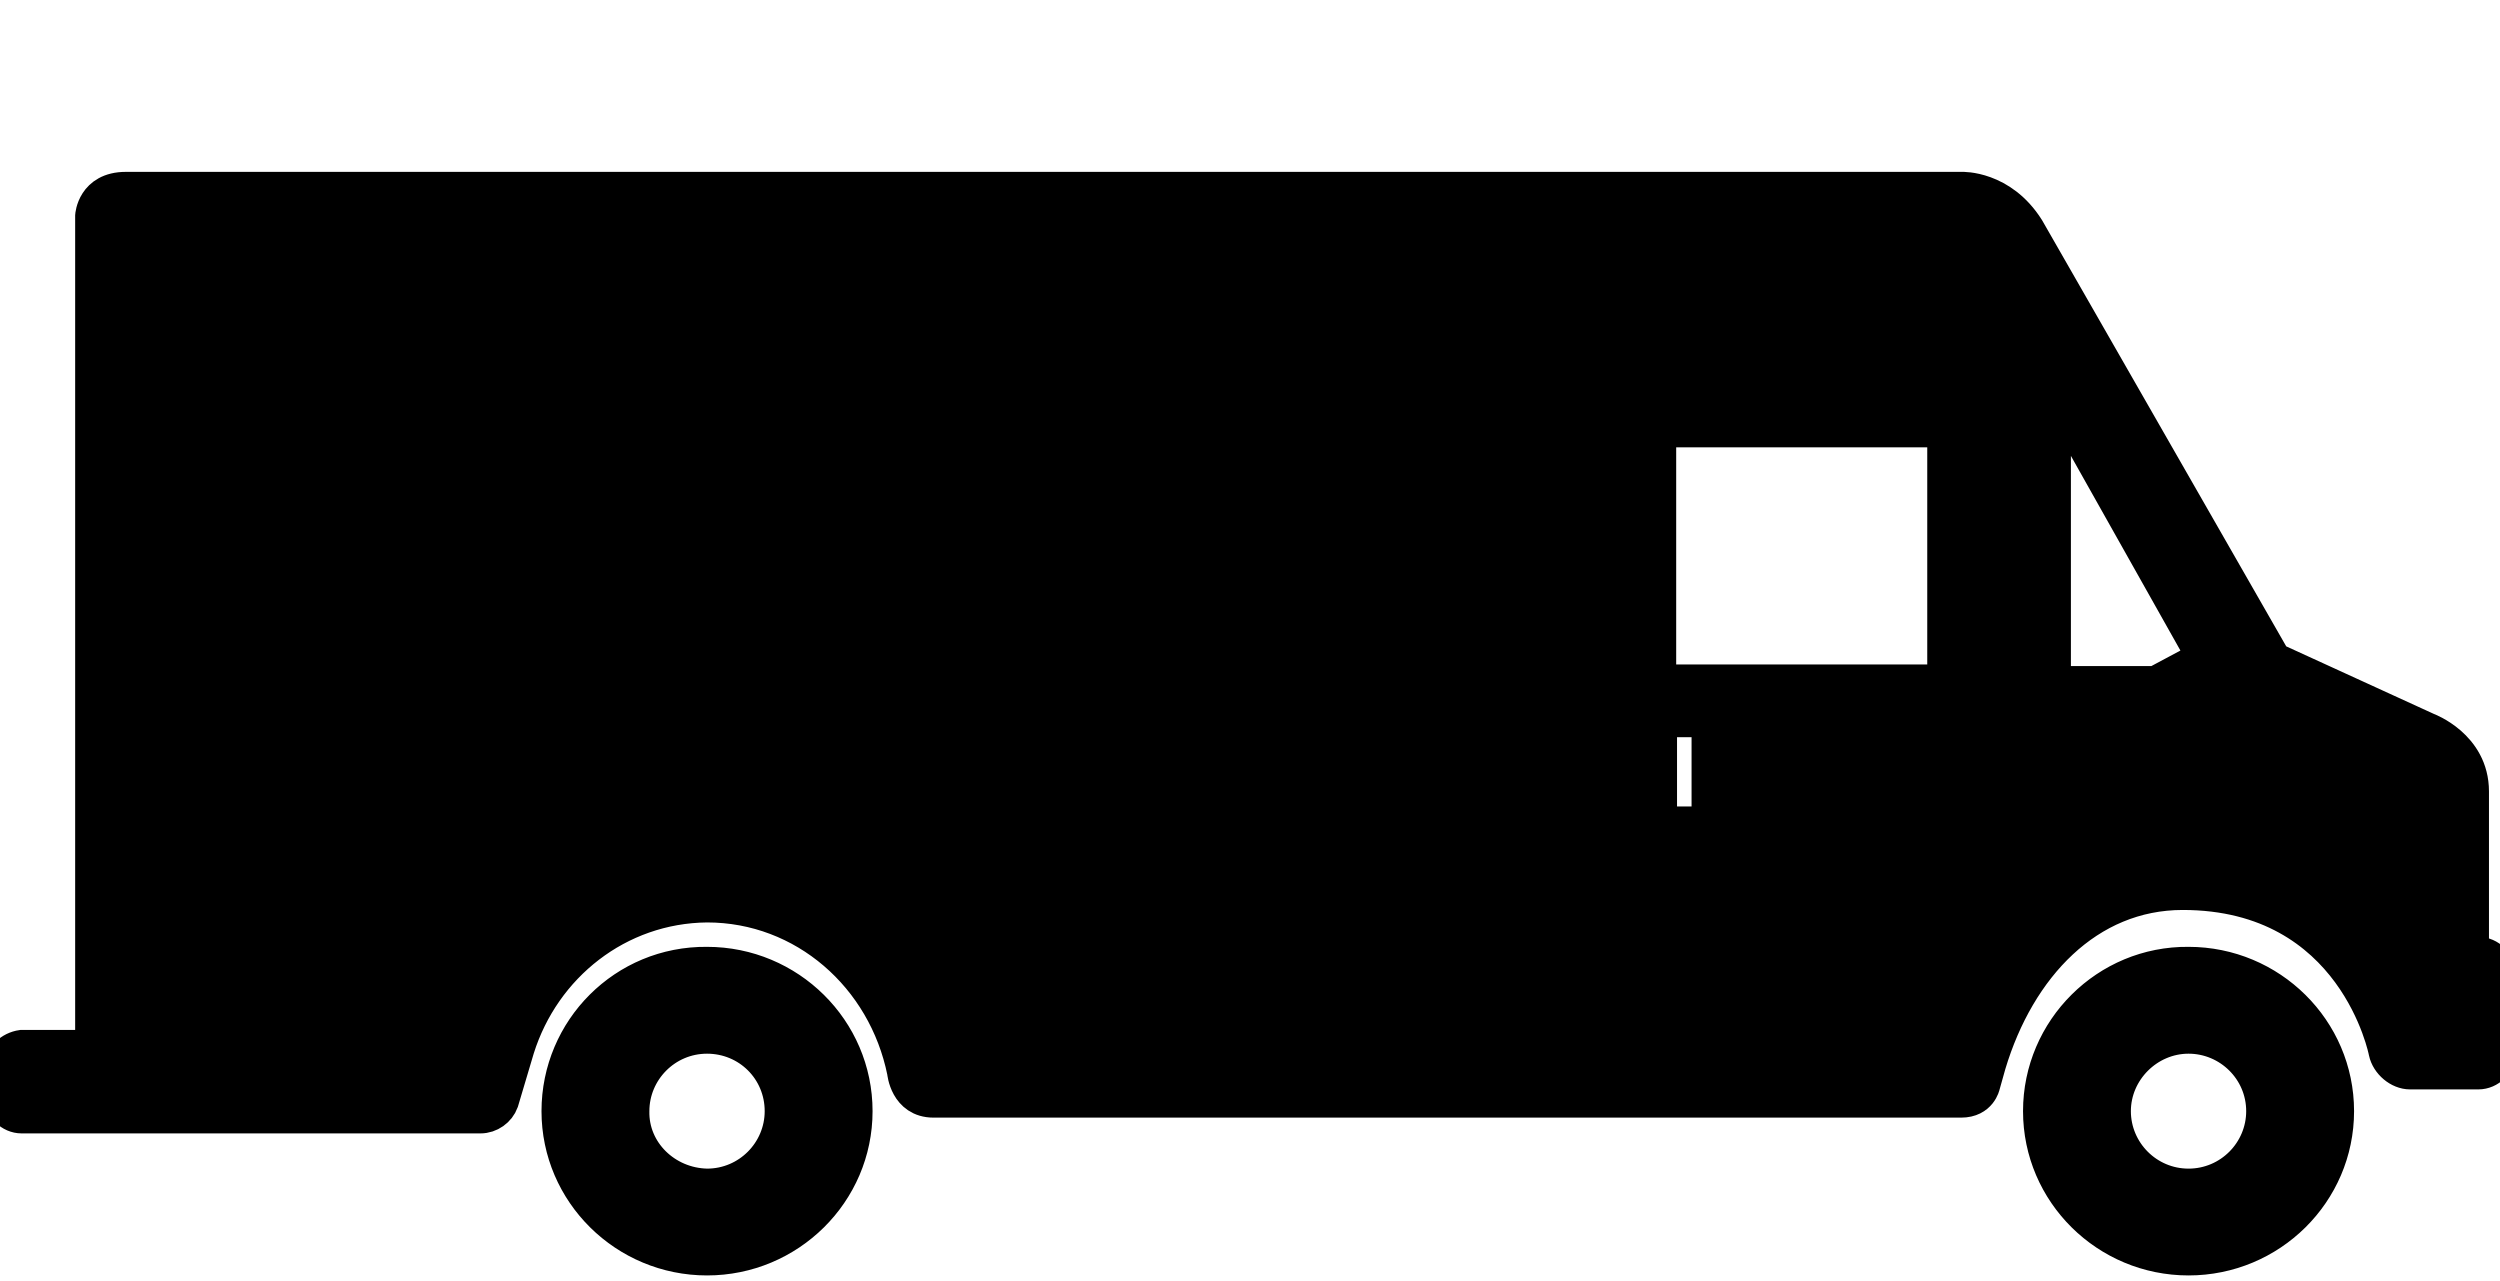 <svg width="80" height="41" viewBox="0 0 80 41" fill="none" xmlns="http://www.w3.org/2000/svg">
<path fill-rule="evenodd" clip-rule="evenodd" d="M0 34.175V35.078C0 35.45 0.32 35.769 0.693 35.769H15.376C15.696 35.769 15.989 35.557 16.096 35.264L16.602 33.563C17.428 30.932 19.8 29.045 22.625 29.018C25.716 29.018 28.274 31.277 28.887 34.307C28.887 34.307 28.967 35.264 29.873 35.264H62.758C63.398 35.264 63.504 34.733 63.504 34.733L63.691 34.068C64.624 30.958 66.835 28.619 69.847 28.619C75.336 28.619 76.296 33.67 76.296 33.67C76.376 34.042 76.749 34.361 77.122 34.361H79.307C79.68 34.361 80 34.042 80 33.67V31.171C80 30.799 79.68 30.48 79.307 30.48H79.147V25.324C79.147 23.835 77.682 23.303 77.682 23.303L72.805 21.071L64.917 7.303C64.064 5.947 62.785 6 62.785 6H4.024C2.958 6 2.905 6.904 2.905 6.904V33.457H0.693C0.32 33.51 0 33.803 0 34.175ZM65.769 21.815V12.964H65.929L70.46 21.018L68.967 21.815H65.769ZM51.166 32.686V13.07C51.166 12.193 51.885 11.502 52.738 11.502H62.758C63.638 11.502 64.331 12.193 64.331 13.07V24.42C64.331 25.058 64.171 26.015 63.931 26.626L61.639 32.925C61.372 33.67 60.52 34.254 59.72 34.254H52.765C51.885 34.254 51.166 33.563 51.166 32.686ZM65.237 35.557C65.237 38.188 67.395 40.314 70.033 40.314C72.672 40.314 74.83 38.188 74.83 35.557C74.83 32.925 72.672 30.799 70.033 30.799C67.395 30.772 65.237 32.925 65.237 35.557ZM67.688 35.557C67.688 34.281 68.754 33.218 70.033 33.218C71.312 33.218 72.378 34.254 72.378 35.557C72.378 36.833 71.339 37.896 70.033 37.896C68.728 37.896 67.688 36.833 67.688 35.557ZM17.828 35.557C17.828 38.188 19.987 40.314 22.625 40.314C25.263 40.314 27.422 38.188 27.422 35.557C27.422 32.925 25.263 30.799 22.625 30.799C19.96 30.772 17.828 32.925 17.828 35.557ZM20.28 35.557C20.28 34.281 21.319 33.218 22.625 33.218C23.931 33.218 24.97 34.254 24.97 35.557C24.97 36.833 23.931 37.896 22.625 37.896C21.319 37.869 20.253 36.833 20.28 35.557ZM51.885 13.07V32.686C51.885 33.164 52.285 33.563 52.765 33.563H59.773C60.28 33.563 60.839 33.164 61.026 32.686L63.318 26.387C63.504 25.855 63.664 24.978 63.664 24.42V13.07C63.664 12.592 63.264 12.193 62.785 12.193H52.765C52.285 12.193 51.885 12.592 51.885 13.07ZM53.165 23.49C53.165 23.277 53.351 23.091 53.564 23.091H54.23C54.444 23.091 54.63 23.277 54.63 23.49V25.908C54.63 26.121 54.444 26.307 54.23 26.307H53.564C53.351 26.307 53.165 26.121 53.165 25.908V23.49ZM53.138 14.213C53.138 14.001 53.325 13.815 53.538 13.815H61.772C61.985 13.815 62.172 14.001 62.172 14.213V21.363C62.172 21.576 61.985 21.762 61.772 21.762H53.538C53.325 21.762 53.138 21.576 53.138 21.363V14.213Z" stroke="black" stroke-width="1" fill="black"/>
</svg>
